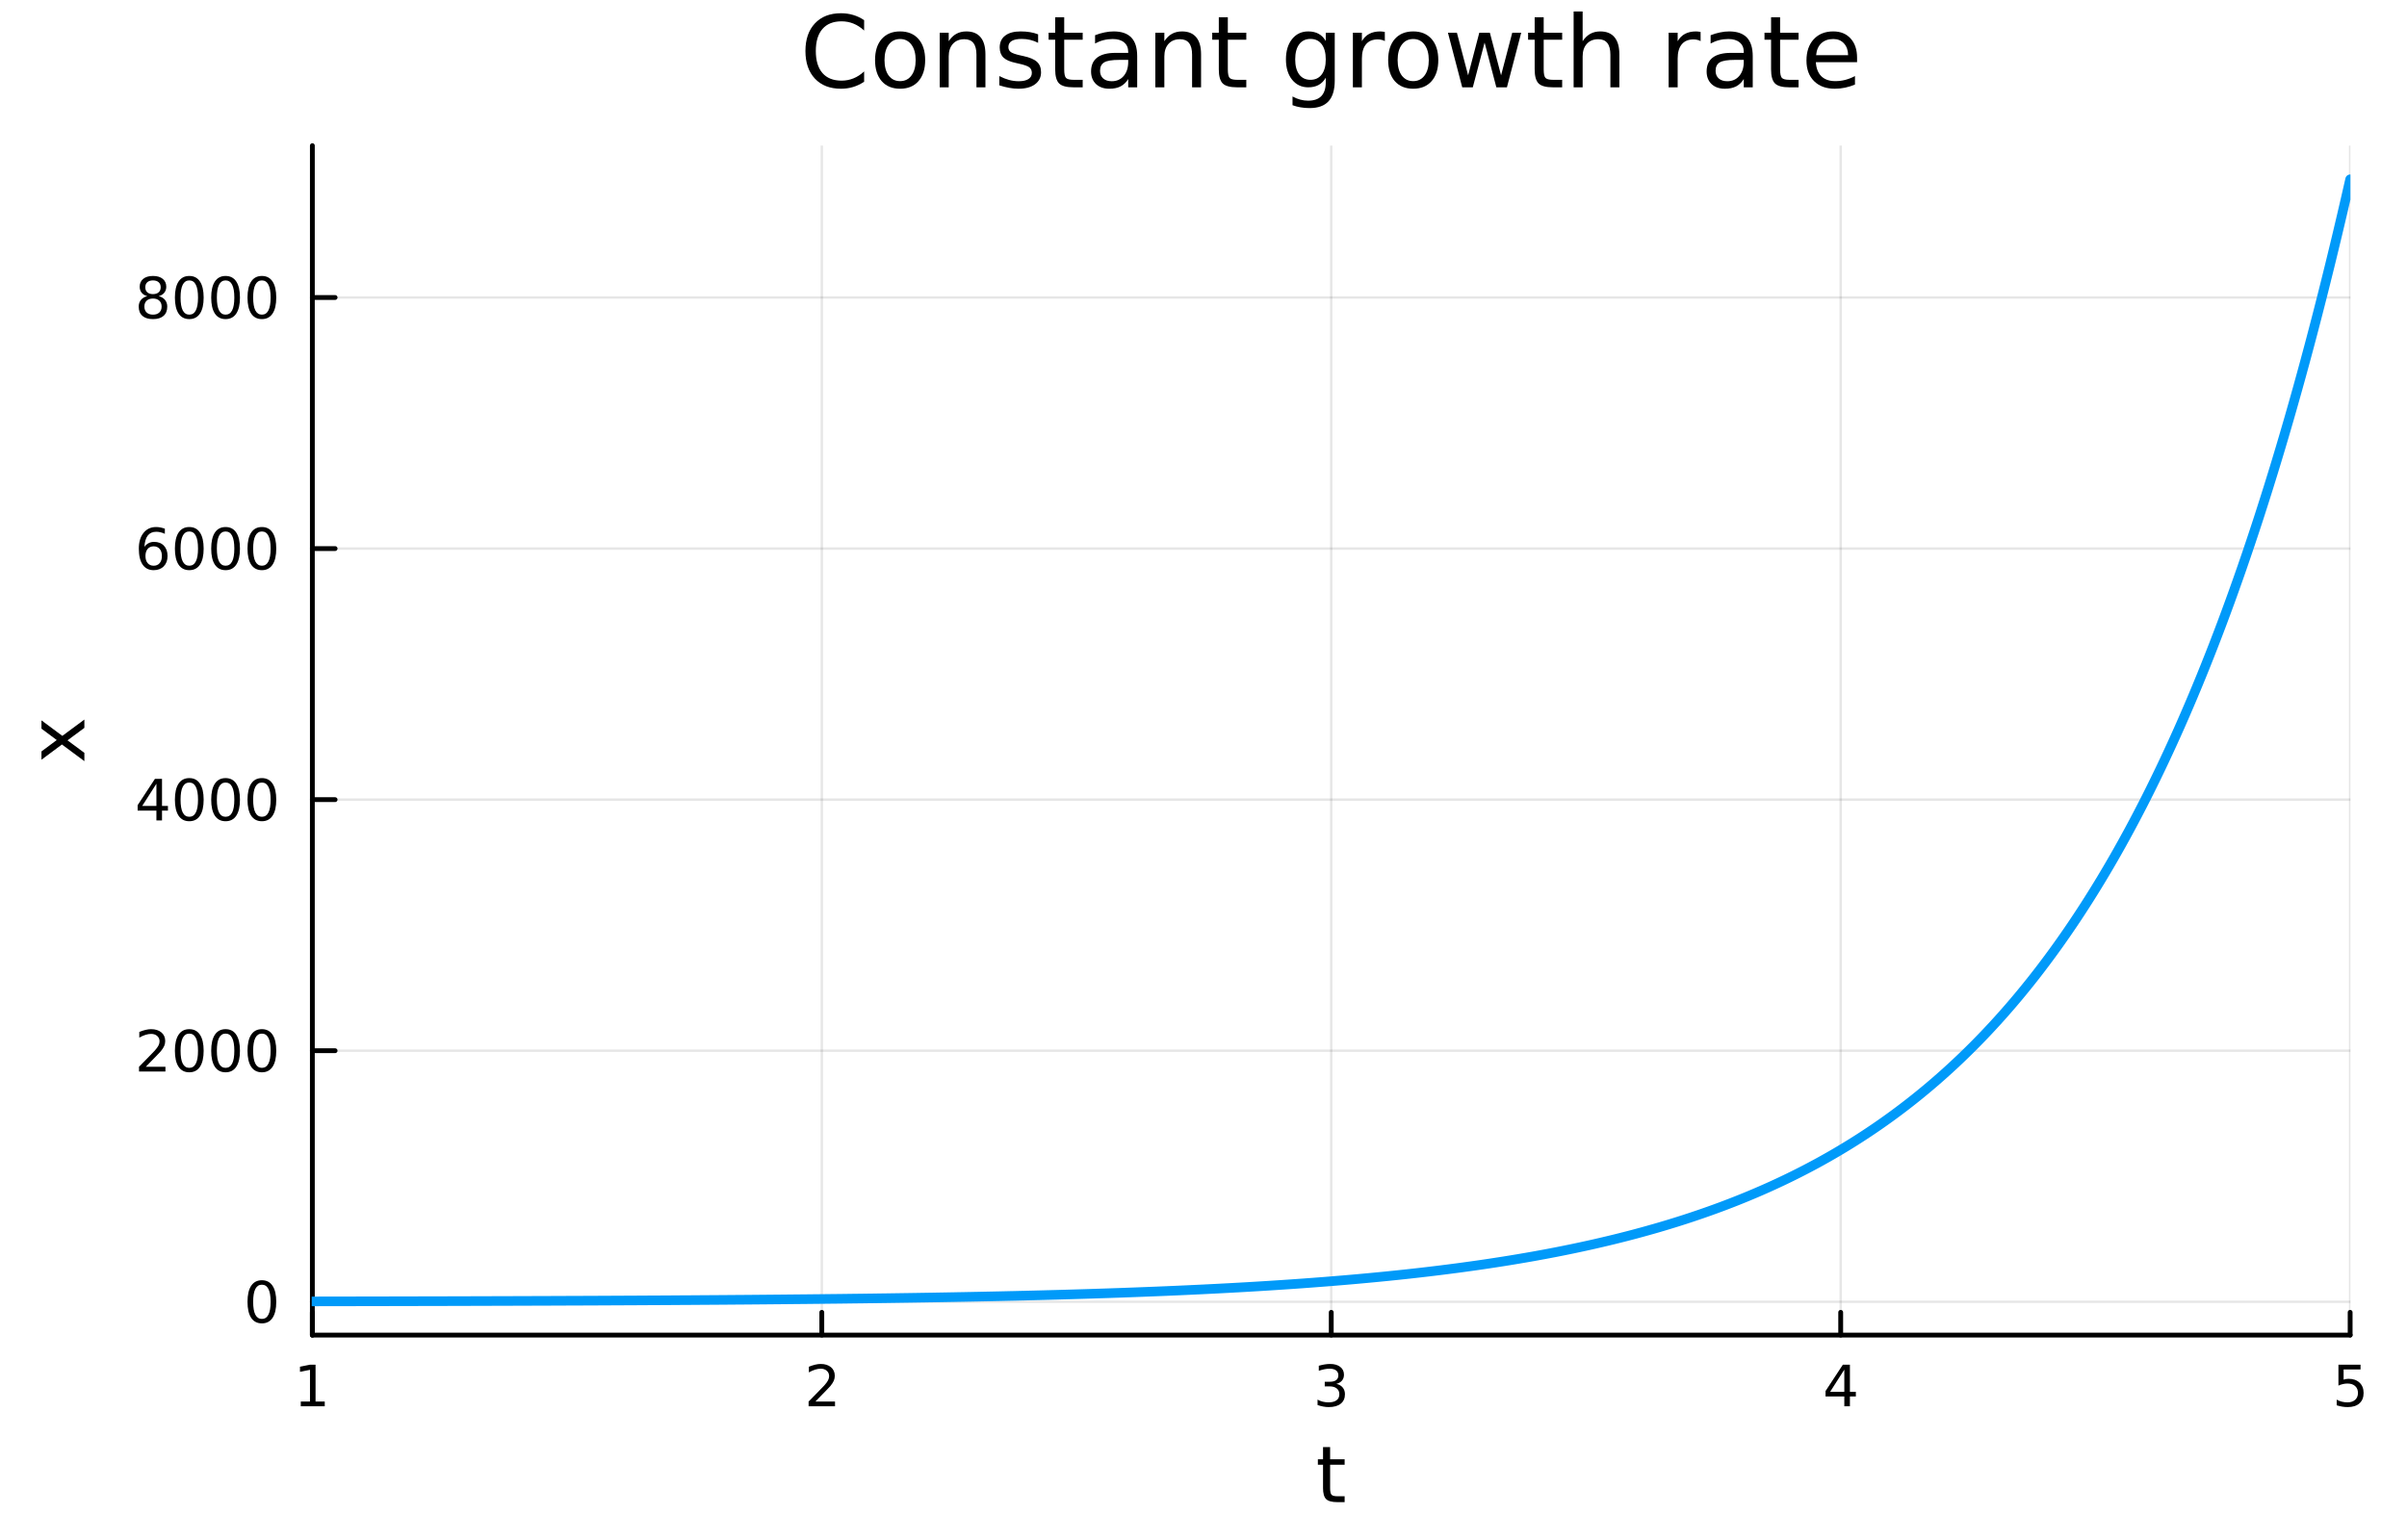 <?xml version="1.0" encoding="utf-8"?>
<svg xmlns="http://www.w3.org/2000/svg" xmlns:xlink="http://www.w3.org/1999/xlink" width="500" height="320" viewBox="0 0 2000 1280">
<rect x="0" y="0" width="2000" height="1280" fill="#333333" stroke="none"/>
<defs>
  <clipPath id="clip820">
    <rect x="0" y="0" width="2000" height="1280"/>
  </clipPath>
</defs>
<path clip-path="url(#clip820)" d="M0 1280 L2000 1280 L2000 0 L0 0  Z" fill="#ffffff" fill-rule="evenodd" fill-opacity="1"/>
<defs>
  <clipPath id="clip821">
    <rect x="400" y="0" width="1401" height="1280"/>
  </clipPath>
</defs>
<path clip-path="url(#clip820)" d="M259.544 1109.66 L1952.76 1109.66 L1952.76 121.053 L259.544 121.053  Z" fill="#ffffff" fill-rule="evenodd" fill-opacity="1"/>
<defs>
  <clipPath id="clip822">
    <rect x="259" y="121" width="1694" height="990"/>
  </clipPath>
</defs>
<polyline clip-path="url(#clip822)" style="stroke:#000000; stroke-linecap:round; stroke-linejoin:round; stroke-width:2; stroke-opacity:0.1; fill:none" points="259.544,1109.66 259.544,121.053 "/>
<polyline clip-path="url(#clip822)" style="stroke:#000000; stroke-linecap:round; stroke-linejoin:round; stroke-width:2; stroke-opacity:0.1; fill:none" points="682.847,1109.66 682.847,121.053 "/>
<polyline clip-path="url(#clip822)" style="stroke:#000000; stroke-linecap:round; stroke-linejoin:round; stroke-width:2; stroke-opacity:0.1; fill:none" points="1106.15,1109.66 1106.15,121.053 "/>
<polyline clip-path="url(#clip822)" style="stroke:#000000; stroke-linecap:round; stroke-linejoin:round; stroke-width:2; stroke-opacity:0.1; fill:none" points="1529.45,1109.66 1529.45,121.053 "/>
<polyline clip-path="url(#clip822)" style="stroke:#000000; stroke-linecap:round; stroke-linejoin:round; stroke-width:2; stroke-opacity:0.1; fill:none" points="1952.76,1109.66 1952.76,121.053 "/>
<polyline clip-path="url(#clip820)" style="stroke:#000000; stroke-linecap:round; stroke-linejoin:round; stroke-width:4; stroke-opacity:1; fill:none" points="259.544,1109.66 1952.76,1109.66 "/>
<polyline clip-path="url(#clip820)" style="stroke:#000000; stroke-linecap:round; stroke-linejoin:round; stroke-width:4; stroke-opacity:1; fill:none" points="259.544,1109.66 259.544,1090.77 "/>
<polyline clip-path="url(#clip820)" style="stroke:#000000; stroke-linecap:round; stroke-linejoin:round; stroke-width:4; stroke-opacity:1; fill:none" points="682.847,1109.66 682.847,1090.77 "/>
<polyline clip-path="url(#clip820)" style="stroke:#000000; stroke-linecap:round; stroke-linejoin:round; stroke-width:4; stroke-opacity:1; fill:none" points="1106.15,1109.66 1106.15,1090.77 "/>
<polyline clip-path="url(#clip820)" style="stroke:#000000; stroke-linecap:round; stroke-linejoin:round; stroke-width:4; stroke-opacity:1; fill:none" points="1529.45,1109.66 1529.45,1090.77 "/>
<polyline clip-path="url(#clip820)" style="stroke:#000000; stroke-linecap:round; stroke-linejoin:round; stroke-width:4; stroke-opacity:1; fill:none" points="1952.76,1109.66 1952.76,1090.77 "/>
<path clip-path="url(#clip820)" d="M249.926 1164.93 L257.565 1164.93 L257.565 1138.56 L249.255 1140.23 L249.255 1135.97 L257.518 1134.3 L262.194 1134.3 L262.194 1164.93 L269.833 1164.93 L269.833 1168.86 L249.926 1168.86 L249.926 1164.93 Z" fill="#000000" fill-rule="nonzero" fill-opacity="1" /><path clip-path="url(#clip820)" d="M677.5 1164.93 L693.819 1164.93 L693.819 1168.86 L671.875 1168.86 L671.875 1164.93 Q674.537 1162.17 679.12 1157.54 Q683.727 1152.89 684.907 1151.55 Q687.152 1149.03 688.032 1147.29 Q688.935 1145.53 688.935 1143.84 Q688.935 1141.09 686.99 1139.35 Q685.069 1137.61 681.967 1137.61 Q679.768 1137.61 677.315 1138.38 Q674.884 1139.14 672.106 1140.69 L672.106 1135.97 Q674.93 1134.84 677.384 1134.26 Q679.838 1133.68 681.875 1133.68 Q687.245 1133.68 690.439 1136.36 Q693.634 1139.05 693.634 1143.54 Q693.634 1145.67 692.824 1147.59 Q692.037 1149.49 689.93 1152.08 Q689.352 1152.75 686.25 1155.97 Q683.148 1159.16 677.5 1164.93 Z" fill="#000000" fill-rule="nonzero" fill-opacity="1" /><path clip-path="url(#clip820)" d="M1110.4 1150.23 Q1113.75 1150.95 1115.63 1153.21 Q1117.53 1155.48 1117.53 1158.82 Q1117.53 1163.93 1114.01 1166.73 Q1110.49 1169.53 1104.01 1169.53 Q1101.83 1169.53 1099.52 1169.09 Q1097.23 1168.68 1094.77 1167.82 L1094.77 1163.31 Q1096.72 1164.44 1099.03 1165.02 Q1101.35 1165.6 1103.87 1165.6 Q1108.27 1165.6 1110.56 1163.86 Q1112.87 1162.13 1112.87 1158.82 Q1112.87 1155.76 1110.72 1154.05 Q1108.59 1152.31 1104.77 1152.31 L1100.74 1152.31 L1100.74 1148.47 L1104.96 1148.47 Q1108.41 1148.47 1110.24 1147.1 Q1112.06 1145.72 1112.06 1143.12 Q1112.06 1140.46 1110.17 1139.05 Q1108.29 1137.61 1104.77 1137.61 Q1102.85 1137.61 1100.65 1138.03 Q1098.45 1138.45 1095.81 1139.33 L1095.81 1135.16 Q1098.48 1134.42 1100.79 1134.05 Q1103.13 1133.68 1105.19 1133.68 Q1110.51 1133.68 1113.62 1136.11 Q1116.72 1138.52 1116.72 1142.64 Q1116.72 1145.51 1115.07 1147.5 Q1113.43 1149.46 1110.4 1150.23 Z" fill="#000000" fill-rule="nonzero" fill-opacity="1" /><path clip-path="url(#clip820)" d="M1532.46 1138.38 L1520.66 1156.83 L1532.46 1156.83 L1532.46 1138.38 M1531.24 1134.3 L1537.11 1134.3 L1537.11 1156.83 L1542.05 1156.83 L1542.05 1160.71 L1537.11 1160.71 L1537.11 1168.86 L1532.46 1168.86 L1532.46 1160.71 L1516.86 1160.71 L1516.86 1156.2 L1531.24 1134.3 Z" fill="#000000" fill-rule="nonzero" fill-opacity="1" /><path clip-path="url(#clip820)" d="M1943.03 1134.3 L1961.39 1134.3 L1961.39 1138.24 L1947.32 1138.24 L1947.32 1146.71 Q1948.33 1146.36 1949.35 1146.2 Q1950.37 1146.02 1951.39 1146.02 Q1957.18 1146.02 1960.56 1149.19 Q1963.94 1152.36 1963.94 1157.78 Q1963.94 1163.35 1960.46 1166.46 Q1956.99 1169.53 1950.67 1169.53 Q1948.5 1169.53 1946.23 1169.16 Q1943.98 1168.79 1941.58 1168.05 L1941.58 1163.35 Q1943.66 1164.49 1945.88 1165.04 Q1948.1 1165.6 1950.58 1165.6 Q1954.58 1165.6 1956.92 1163.49 Q1959.26 1161.39 1959.26 1157.78 Q1959.26 1154.16 1956.92 1152.06 Q1954.58 1149.95 1950.58 1149.95 Q1948.71 1149.95 1946.83 1150.37 Q1944.98 1150.78 1943.03 1151.66 L1943.03 1134.3 Z" fill="#000000" fill-rule="nonzero" fill-opacity="1" /><path clip-path="url(#clip820)" d="M1105.21 1202.76 L1105.21 1212.88 L1117.27 1212.88 L1117.27 1217.43 L1105.21 1217.43 L1105.21 1236.78 Q1105.21 1241.14 1106.39 1242.38 Q1107.6 1243.63 1111.26 1243.63 L1117.27 1243.63 L1117.27 1248.53 L1111.26 1248.53 Q1104.48 1248.53 1101.9 1246.01 Q1099.32 1243.47 1099.32 1236.78 L1099.32 1217.43 L1095.03 1217.43 L1095.03 1212.88 L1099.32 1212.88 L1099.32 1202.76 L1105.21 1202.76 Z" fill="#000000" fill-rule="nonzero" fill-opacity="1" /><polyline clip-path="url(#clip822)" style="stroke:#000000; stroke-linecap:round; stroke-linejoin:round; stroke-width:2; stroke-opacity:0.1; fill:none" points="259.544,1082 1952.76,1082 "/>
<polyline clip-path="url(#clip822)" style="stroke:#000000; stroke-linecap:round; stroke-linejoin:round; stroke-width:2; stroke-opacity:0.1; fill:none" points="259.544,873.316 1952.76,873.316 "/>
<polyline clip-path="url(#clip822)" style="stroke:#000000; stroke-linecap:round; stroke-linejoin:round; stroke-width:2; stroke-opacity:0.1; fill:none" points="259.544,664.635 1952.76,664.635 "/>
<polyline clip-path="url(#clip822)" style="stroke:#000000; stroke-linecap:round; stroke-linejoin:round; stroke-width:2; stroke-opacity:0.1; fill:none" points="259.544,455.954 1952.76,455.954 "/>
<polyline clip-path="url(#clip822)" style="stroke:#000000; stroke-linecap:round; stroke-linejoin:round; stroke-width:2; stroke-opacity:0.1; fill:none" points="259.544,247.273 1952.76,247.273 "/>
<polyline clip-path="url(#clip820)" style="stroke:#000000; stroke-linecap:round; stroke-linejoin:round; stroke-width:4; stroke-opacity:1; fill:none" points="259.544,1109.66 259.544,121.053 "/>
<polyline clip-path="url(#clip820)" style="stroke:#000000; stroke-linecap:round; stroke-linejoin:round; stroke-width:4; stroke-opacity:1; fill:none" points="259.544,1082 278.442,1082 "/>
<polyline clip-path="url(#clip820)" style="stroke:#000000; stroke-linecap:round; stroke-linejoin:round; stroke-width:4; stroke-opacity:1; fill:none" points="259.544,873.316 278.442,873.316 "/>
<polyline clip-path="url(#clip820)" style="stroke:#000000; stroke-linecap:round; stroke-linejoin:round; stroke-width:4; stroke-opacity:1; fill:none" points="259.544,664.635 278.442,664.635 "/>
<polyline clip-path="url(#clip820)" style="stroke:#000000; stroke-linecap:round; stroke-linejoin:round; stroke-width:4; stroke-opacity:1; fill:none" points="259.544,455.954 278.442,455.954 "/>
<polyline clip-path="url(#clip820)" style="stroke:#000000; stroke-linecap:round; stroke-linejoin:round; stroke-width:4; stroke-opacity:1; fill:none" points="259.544,247.273 278.442,247.273 "/>
<path clip-path="url(#clip820)" d="M217.6 1067.8 Q213.988 1067.8 212.16 1071.36 Q210.354 1074.9 210.354 1082.03 Q210.354 1089.14 212.16 1092.7 Q213.988 1096.24 217.6 1096.24 Q221.234 1096.24 223.039 1092.7 Q224.868 1089.14 224.868 1082.03 Q224.868 1074.9 223.039 1071.36 Q221.234 1067.8 217.6 1067.8 M217.6 1064.09 Q223.41 1064.09 226.465 1068.7 Q229.544 1073.28 229.544 1082.03 Q229.544 1090.76 226.465 1095.36 Q223.41 1099.95 217.6 1099.95 Q211.789 1099.95 208.711 1095.36 Q205.655 1090.76 205.655 1082.03 Q205.655 1073.28 208.711 1068.7 Q211.789 1064.09 217.6 1064.09 Z" fill="#000000" fill-rule="nonzero" fill-opacity="1" /><path clip-path="url(#clip820)" d="M121.142 886.66 L137.461 886.66 L137.461 890.596 L115.517 890.596 L115.517 886.66 Q118.179 883.906 122.762 879.276 Q127.369 874.624 128.549 873.281 Q130.794 870.758 131.674 869.022 Q132.577 867.262 132.577 865.573 Q132.577 862.818 130.632 861.082 Q128.711 859.346 125.609 859.346 Q123.41 859.346 120.957 860.11 Q118.526 860.874 115.748 862.425 L115.748 857.702 Q118.572 856.568 121.026 855.989 Q123.48 855.411 125.517 855.411 Q130.887 855.411 134.081 858.096 Q137.276 860.781 137.276 865.272 Q137.276 867.401 136.466 869.323 Q135.679 871.221 133.572 873.813 Q132.994 874.485 129.892 877.702 Q126.79 880.897 121.142 886.66 Z" fill="#000000" fill-rule="nonzero" fill-opacity="1" /><path clip-path="url(#clip820)" d="M157.276 859.114 Q153.665 859.114 151.836 862.679 Q150.03 866.221 150.03 873.35 Q150.03 880.457 151.836 884.022 Q153.665 887.563 157.276 887.563 Q160.91 887.563 162.716 884.022 Q164.544 880.457 164.544 873.35 Q164.544 866.221 162.716 862.679 Q160.91 859.114 157.276 859.114 M157.276 855.411 Q163.086 855.411 166.141 860.017 Q169.22 864.6 169.22 873.35 Q169.22 882.077 166.141 886.684 Q163.086 891.267 157.276 891.267 Q151.466 891.267 148.387 886.684 Q145.331 882.077 145.331 873.35 Q145.331 864.6 148.387 860.017 Q151.466 855.411 157.276 855.411 Z" fill="#000000" fill-rule="nonzero" fill-opacity="1" /><path clip-path="url(#clip820)" d="M187.438 859.114 Q183.827 859.114 181.998 862.679 Q180.192 866.221 180.192 873.35 Q180.192 880.457 181.998 884.022 Q183.827 887.563 187.438 887.563 Q191.072 887.563 192.877 884.022 Q194.706 880.457 194.706 873.35 Q194.706 866.221 192.877 862.679 Q191.072 859.114 187.438 859.114 M187.438 855.411 Q193.248 855.411 196.303 860.017 Q199.382 864.6 199.382 873.35 Q199.382 882.077 196.303 886.684 Q193.248 891.267 187.438 891.267 Q181.628 891.267 178.549 886.684 Q175.493 882.077 175.493 873.35 Q175.493 864.6 178.549 860.017 Q181.628 855.411 187.438 855.411 Z" fill="#000000" fill-rule="nonzero" fill-opacity="1" /><path clip-path="url(#clip820)" d="M217.6 859.114 Q213.988 859.114 212.16 862.679 Q210.354 866.221 210.354 873.35 Q210.354 880.457 212.16 884.022 Q213.988 887.563 217.6 887.563 Q221.234 887.563 223.039 884.022 Q224.868 880.457 224.868 873.35 Q224.868 866.221 223.039 862.679 Q221.234 859.114 217.6 859.114 M217.6 855.411 Q223.41 855.411 226.465 860.017 Q229.544 864.6 229.544 873.35 Q229.544 882.077 226.465 886.684 Q223.41 891.267 217.6 891.267 Q211.789 891.267 208.711 886.684 Q205.655 882.077 205.655 873.35 Q205.655 864.6 208.711 860.017 Q211.789 855.411 217.6 855.411 Z" fill="#000000" fill-rule="nonzero" fill-opacity="1" /><path clip-path="url(#clip820)" d="M129.961 651.429 L118.156 669.878 L129.961 669.878 L129.961 651.429 M128.734 647.355 L134.614 647.355 L134.614 669.878 L139.544 669.878 L139.544 673.767 L134.614 673.767 L134.614 681.915 L129.961 681.915 L129.961 673.767 L114.359 673.767 L114.359 669.253 L128.734 647.355 Z" fill="#000000" fill-rule="nonzero" fill-opacity="1" /><path clip-path="url(#clip820)" d="M157.276 650.433 Q153.665 650.433 151.836 653.998 Q150.03 657.54 150.03 664.669 Q150.03 671.776 151.836 675.341 Q153.665 678.882 157.276 678.882 Q160.91 678.882 162.716 675.341 Q164.544 671.776 164.544 664.669 Q164.544 657.54 162.716 653.998 Q160.91 650.433 157.276 650.433 M157.276 646.73 Q163.086 646.73 166.141 651.336 Q169.22 655.92 169.22 664.669 Q169.22 673.396 166.141 678.003 Q163.086 682.586 157.276 682.586 Q151.466 682.586 148.387 678.003 Q145.331 673.396 145.331 664.669 Q145.331 655.92 148.387 651.336 Q151.466 646.73 157.276 646.73 Z" fill="#000000" fill-rule="nonzero" fill-opacity="1" /><path clip-path="url(#clip820)" d="M187.438 650.433 Q183.827 650.433 181.998 653.998 Q180.192 657.54 180.192 664.669 Q180.192 671.776 181.998 675.341 Q183.827 678.882 187.438 678.882 Q191.072 678.882 192.877 675.341 Q194.706 671.776 194.706 664.669 Q194.706 657.54 192.877 653.998 Q191.072 650.433 187.438 650.433 M187.438 646.73 Q193.248 646.73 196.303 651.336 Q199.382 655.92 199.382 664.669 Q199.382 673.396 196.303 678.003 Q193.248 682.586 187.438 682.586 Q181.628 682.586 178.549 678.003 Q175.493 673.396 175.493 664.669 Q175.493 655.92 178.549 651.336 Q181.628 646.73 187.438 646.73 Z" fill="#000000" fill-rule="nonzero" fill-opacity="1" /><path clip-path="url(#clip820)" d="M217.6 650.433 Q213.988 650.433 212.16 653.998 Q210.354 657.54 210.354 664.669 Q210.354 671.776 212.16 675.341 Q213.988 678.882 217.6 678.882 Q221.234 678.882 223.039 675.341 Q224.868 671.776 224.868 664.669 Q224.868 657.54 223.039 653.998 Q221.234 650.433 217.6 650.433 M217.6 646.73 Q223.41 646.73 226.465 651.336 Q229.544 655.92 229.544 664.669 Q229.544 673.396 226.465 678.003 Q223.41 682.586 217.6 682.586 Q211.789 682.586 208.711 678.003 Q205.655 673.396 205.655 664.669 Q205.655 655.92 208.711 651.336 Q211.789 646.73 217.6 646.73 Z" fill="#000000" fill-rule="nonzero" fill-opacity="1" /><path clip-path="url(#clip820)" d="M127.693 454.09 Q124.544 454.09 122.693 456.243 Q120.864 458.396 120.864 462.146 Q120.864 465.873 122.693 468.049 Q124.544 470.202 127.693 470.202 Q130.841 470.202 132.669 468.049 Q134.521 465.873 134.521 462.146 Q134.521 458.396 132.669 456.243 Q130.841 454.09 127.693 454.09 M136.975 439.438 L136.975 443.697 Q135.216 442.864 133.41 442.424 Q131.628 441.984 129.869 441.984 Q125.239 441.984 122.785 445.109 Q120.355 448.234 120.007 454.553 Q121.373 452.54 123.433 451.475 Q125.494 450.387 127.97 450.387 Q133.179 450.387 136.188 453.558 Q139.22 456.706 139.22 462.146 Q139.22 467.47 136.072 470.688 Q132.924 473.905 127.693 473.905 Q121.697 473.905 118.526 469.322 Q115.355 464.715 115.355 455.989 Q115.355 447.794 119.244 442.933 Q123.132 438.049 129.683 438.049 Q131.443 438.049 133.225 438.396 Q135.031 438.743 136.975 439.438 Z" fill="#000000" fill-rule="nonzero" fill-opacity="1" /><path clip-path="url(#clip820)" d="M157.276 441.753 Q153.665 441.753 151.836 445.317 Q150.03 448.859 150.03 455.989 Q150.03 463.095 151.836 466.66 Q153.665 470.202 157.276 470.202 Q160.91 470.202 162.716 466.66 Q164.544 463.095 164.544 455.989 Q164.544 448.859 162.716 445.317 Q160.91 441.753 157.276 441.753 M157.276 438.049 Q163.086 438.049 166.141 442.655 Q169.22 447.239 169.22 455.989 Q169.22 464.715 166.141 469.322 Q163.086 473.905 157.276 473.905 Q151.466 473.905 148.387 469.322 Q145.331 464.715 145.331 455.989 Q145.331 447.239 148.387 442.655 Q151.466 438.049 157.276 438.049 Z" fill="#000000" fill-rule="nonzero" fill-opacity="1" /><path clip-path="url(#clip820)" d="M187.438 441.753 Q183.827 441.753 181.998 445.317 Q180.192 448.859 180.192 455.989 Q180.192 463.095 181.998 466.66 Q183.827 470.202 187.438 470.202 Q191.072 470.202 192.877 466.66 Q194.706 463.095 194.706 455.989 Q194.706 448.859 192.877 445.317 Q191.072 441.753 187.438 441.753 M187.438 438.049 Q193.248 438.049 196.303 442.655 Q199.382 447.239 199.382 455.989 Q199.382 464.715 196.303 469.322 Q193.248 473.905 187.438 473.905 Q181.628 473.905 178.549 469.322 Q175.493 464.715 175.493 455.989 Q175.493 447.239 178.549 442.655 Q181.628 438.049 187.438 438.049 Z" fill="#000000" fill-rule="nonzero" fill-opacity="1" /><path clip-path="url(#clip820)" d="M217.6 441.753 Q213.988 441.753 212.16 445.317 Q210.354 448.859 210.354 455.989 Q210.354 463.095 212.16 466.66 Q213.988 470.202 217.6 470.202 Q221.234 470.202 223.039 466.66 Q224.868 463.095 224.868 455.989 Q224.868 448.859 223.039 445.317 Q221.234 441.753 217.6 441.753 M217.6 438.049 Q223.41 438.049 226.465 442.655 Q229.544 447.239 229.544 455.989 Q229.544 464.715 226.465 469.322 Q223.41 473.905 217.6 473.905 Q211.789 473.905 208.711 469.322 Q205.655 464.715 205.655 455.989 Q205.655 447.239 208.711 442.655 Q211.789 438.049 217.6 438.049 Z" fill="#000000" fill-rule="nonzero" fill-opacity="1" /><path clip-path="url(#clip820)" d="M127.114 248.141 Q123.781 248.141 121.859 249.923 Q119.961 251.706 119.961 254.831 Q119.961 257.956 121.859 259.738 Q123.781 261.521 127.114 261.521 Q130.447 261.521 132.369 259.738 Q134.29 257.933 134.29 254.831 Q134.29 251.706 132.369 249.923 Q130.47 248.141 127.114 248.141 M122.438 246.15 Q119.429 245.41 117.739 243.349 Q116.072 241.289 116.072 238.326 Q116.072 234.183 119.012 231.775 Q121.975 229.368 127.114 229.368 Q132.276 229.368 135.216 231.775 Q138.156 234.183 138.156 238.326 Q138.156 241.289 136.466 243.349 Q134.799 245.41 131.813 246.15 Q135.193 246.937 137.068 249.229 Q138.966 251.521 138.966 254.831 Q138.966 259.854 135.887 262.539 Q132.831 265.224 127.114 265.224 Q121.396 265.224 118.318 262.539 Q115.262 259.854 115.262 254.831 Q115.262 251.521 117.16 249.229 Q119.058 246.937 122.438 246.15 M120.725 238.766 Q120.725 241.451 122.392 242.956 Q124.082 244.461 127.114 244.461 Q130.123 244.461 131.813 242.956 Q133.526 241.451 133.526 238.766 Q133.526 236.081 131.813 234.576 Q130.123 233.072 127.114 233.072 Q124.082 233.072 122.392 234.576 Q120.725 236.081 120.725 238.766 Z" fill="#000000" fill-rule="nonzero" fill-opacity="1" /><path clip-path="url(#clip820)" d="M157.276 233.072 Q153.665 233.072 151.836 236.636 Q150.03 240.178 150.03 247.308 Q150.03 254.414 151.836 257.979 Q153.665 261.521 157.276 261.521 Q160.91 261.521 162.716 257.979 Q164.544 254.414 164.544 247.308 Q164.544 240.178 162.716 236.636 Q160.91 233.072 157.276 233.072 M157.276 229.368 Q163.086 229.368 166.141 233.974 Q169.22 238.558 169.22 247.308 Q169.22 256.035 166.141 260.641 Q163.086 265.224 157.276 265.224 Q151.466 265.224 148.387 260.641 Q145.331 256.035 145.331 247.308 Q145.331 238.558 148.387 233.974 Q151.466 229.368 157.276 229.368 Z" fill="#000000" fill-rule="nonzero" fill-opacity="1" /><path clip-path="url(#clip820)" d="M187.438 233.072 Q183.827 233.072 181.998 236.636 Q180.192 240.178 180.192 247.308 Q180.192 254.414 181.998 257.979 Q183.827 261.521 187.438 261.521 Q191.072 261.521 192.877 257.979 Q194.706 254.414 194.706 247.308 Q194.706 240.178 192.877 236.636 Q191.072 233.072 187.438 233.072 M187.438 229.368 Q193.248 229.368 196.303 233.974 Q199.382 238.558 199.382 247.308 Q199.382 256.035 196.303 260.641 Q193.248 265.224 187.438 265.224 Q181.628 265.224 178.549 260.641 Q175.493 256.035 175.493 247.308 Q175.493 238.558 178.549 233.974 Q181.628 229.368 187.438 229.368 Z" fill="#000000" fill-rule="nonzero" fill-opacity="1" /><path clip-path="url(#clip820)" d="M217.6 233.072 Q213.988 233.072 212.16 236.636 Q210.354 240.178 210.354 247.308 Q210.354 254.414 212.16 257.979 Q213.988 261.521 217.6 261.521 Q221.234 261.521 223.039 257.979 Q224.868 254.414 224.868 247.308 Q224.868 240.178 223.039 236.636 Q221.234 233.072 217.6 233.072 M217.6 229.368 Q223.41 229.368 226.465 233.974 Q229.544 238.558 229.544 247.308 Q229.544 256.035 226.465 260.641 Q223.41 265.224 217.6 265.224 Q211.789 265.224 208.711 260.641 Q205.655 256.035 205.655 247.308 Q205.655 238.558 208.711 233.974 Q211.789 229.368 217.6 229.368 Z" fill="#000000" fill-rule="nonzero" fill-opacity="1" /><path clip-path="url(#clip820)" d="M34.455 598.743 L51.802 611.634 L70.103 598.075 L70.103 604.982 L56.099 615.358 L70.103 625.734 L70.103 632.641 L51.452 618.795 L34.455 631.463 L34.455 624.556 L47.155 615.103 L34.455 605.65 L34.455 598.743 Z" fill="#000000" fill-rule="nonzero" fill-opacity="1" /><path clip-path="url(#clip820)" d="M718.013 16.755 L718.013 25.383 Q713.881 21.535 709.182 19.631 Q704.523 17.727 699.257 17.727 Q688.887 17.727 683.377 24.087 Q677.868 30.406 677.868 42.397 Q677.868 54.347 683.377 60.707 Q688.887 67.026 699.257 67.026 Q704.523 67.026 709.182 65.122 Q713.881 63.218 718.013 59.37 L718.013 67.918 Q713.719 70.834 708.898 72.292 Q704.118 73.751 698.771 73.751 Q685.038 73.751 677.139 65.365 Q669.24 56.94 669.24 42.397 Q669.24 27.814 677.139 19.428 Q685.038 11.002 698.771 11.002 Q704.199 11.002 708.979 12.461 Q713.8 13.878 718.013 16.755 Z" fill="#000000" fill-rule="nonzero" fill-opacity="1" /><path clip-path="url(#clip820)" d="M747.908 32.431 Q741.913 32.431 738.429 37.131 Q734.945 41.789 734.945 49.931 Q734.945 58.074 738.389 62.773 Q741.872 67.431 747.908 67.431 Q753.863 67.431 757.347 62.732 Q760.831 58.033 760.831 49.931 Q760.831 41.87 757.347 37.171 Q753.863 32.431 747.908 32.431 M747.908 26.112 Q757.63 26.112 763.18 32.431 Q768.73 38.751 768.73 49.931 Q768.73 61.071 763.18 67.431 Q757.63 73.751 747.908 73.751 Q738.146 73.751 732.596 67.431 Q727.087 61.071 727.087 49.931 Q727.087 38.751 732.596 32.431 Q738.146 26.112 747.908 26.112 Z" fill="#000000" fill-rule="nonzero" fill-opacity="1" /><path clip-path="url(#clip820)" d="M818.799 45.192 L818.799 72.576 L811.345 72.576 L811.345 45.435 Q811.345 38.994 808.834 35.794 Q806.322 32.594 801.299 32.594 Q795.263 32.594 791.779 36.442 Q788.296 40.29 788.296 46.934 L788.296 72.576 L780.802 72.576 L780.802 27.206 L788.296 27.206 L788.296 34.254 Q790.969 30.163 794.575 28.138 Q798.22 26.112 802.96 26.112 Q810.778 26.112 814.789 30.973 Q818.799 35.794 818.799 45.192 Z" fill="#000000" fill-rule="nonzero" fill-opacity="1" /><path clip-path="url(#clip820)" d="M862.589 28.543 L862.589 35.591 Q859.43 33.971 856.027 33.161 Q852.624 32.35 848.978 32.35 Q843.429 32.35 840.633 34.052 Q837.879 35.753 837.879 39.156 Q837.879 41.749 839.864 43.248 Q841.849 44.706 847.844 46.043 L850.396 46.61 Q858.336 48.311 861.658 51.43 Q865.02 54.509 865.02 60.059 Q865.02 66.378 859.997 70.064 Q855.014 73.751 846.264 73.751 Q842.618 73.751 838.648 73.022 Q834.719 72.333 830.344 70.915 L830.344 63.218 Q834.476 65.365 838.486 66.459 Q842.497 67.512 846.426 67.512 Q851.692 67.512 854.528 65.73 Q857.364 63.907 857.364 60.626 Q857.364 57.588 855.298 55.967 Q853.272 54.347 846.345 52.848 L843.753 52.24 Q836.826 50.782 833.747 47.785 Q830.668 44.746 830.668 39.48 Q830.668 33.08 835.205 29.596 Q839.742 26.112 848.087 26.112 Q852.219 26.112 855.865 26.72 Q859.511 27.327 862.589 28.543 Z" fill="#000000" fill-rule="nonzero" fill-opacity="1" /><path clip-path="url(#clip820)" d="M884.262 14.324 L884.262 27.206 L899.615 27.206 L899.615 32.999 L884.262 32.999 L884.262 57.628 Q884.262 63.178 885.76 64.758 Q887.3 66.338 891.958 66.338 L899.615 66.338 L899.615 72.576 L891.958 72.576 Q883.33 72.576 880.049 69.376 Q876.767 66.135 876.767 57.628 L876.767 32.999 L871.299 32.999 L871.299 27.206 L876.767 27.206 L876.767 14.324 L884.262 14.324 Z" fill="#000000" fill-rule="nonzero" fill-opacity="1" /><path clip-path="url(#clip820)" d="M930.037 49.769 Q921.003 49.769 917.52 51.835 Q914.036 53.901 914.036 58.884 Q914.036 62.854 916.628 65.203 Q919.261 67.512 923.758 67.512 Q929.956 67.512 933.683 63.137 Q937.45 58.722 937.45 51.43 L937.45 49.769 L930.037 49.769 M944.904 46.691 L944.904 72.576 L937.45 72.576 L937.45 65.689 Q934.898 69.821 931.09 71.806 Q927.282 73.751 921.773 73.751 Q914.805 73.751 910.674 69.862 Q906.582 65.933 906.582 59.37 Q906.582 51.714 911.686 47.825 Q916.831 43.936 926.999 43.936 L937.45 43.936 L937.45 43.207 Q937.45 38.062 934.047 35.267 Q930.685 32.431 924.568 32.431 Q920.679 32.431 916.993 33.363 Q913.307 34.295 909.904 36.158 L909.904 29.272 Q913.995 27.692 917.844 26.922 Q921.692 26.112 925.338 26.112 Q935.182 26.112 940.043 31.216 Q944.904 36.32 944.904 46.691 Z" fill="#000000" fill-rule="nonzero" fill-opacity="1" /><path clip-path="url(#clip820)" d="M997.971 45.192 L997.971 72.576 L990.517 72.576 L990.517 45.435 Q990.517 38.994 988.005 35.794 Q985.494 32.594 980.471 32.594 Q974.435 32.594 970.951 36.442 Q967.467 40.29 967.467 46.934 L967.467 72.576 L959.973 72.576 L959.973 27.206 L967.467 27.206 L967.467 34.254 Q970.141 30.163 973.746 28.138 Q977.392 26.112 982.131 26.112 Q989.95 26.112 993.96 30.973 Q997.971 35.794 997.971 45.192 Z" fill="#000000" fill-rule="nonzero" fill-opacity="1" /><path clip-path="url(#clip820)" d="M1020.21 14.324 L1020.21 27.206 L1035.56 27.206 L1035.56 32.999 L1020.21 32.999 L1020.21 57.628 Q1020.21 63.178 1021.71 64.758 Q1023.25 66.338 1027.91 66.338 L1035.56 66.338 L1035.56 72.576 L1027.91 72.576 Q1019.28 72.576 1016 69.376 Q1012.72 66.135 1012.72 57.628 L1012.72 32.999 L1007.25 32.999 L1007.25 27.206 L1012.72 27.206 L1012.72 14.324 L1020.21 14.324 Z" fill="#000000" fill-rule="nonzero" fill-opacity="1" /><path clip-path="url(#clip820)" d="M1101.59 49.364 Q1101.59 41.263 1098.23 36.806 Q1094.91 32.35 1088.87 32.35 Q1082.88 32.35 1079.52 36.806 Q1076.19 41.263 1076.19 49.364 Q1076.19 57.426 1079.52 61.882 Q1082.88 66.338 1088.87 66.338 Q1094.91 66.338 1098.23 61.882 Q1101.59 57.426 1101.59 49.364 M1109.05 66.945 Q1109.05 78.531 1103.9 84.162 Q1098.76 89.833 1088.14 89.833 Q1084.21 89.833 1080.73 89.225 Q1077.25 88.658 1073.97 87.443 L1073.97 80.192 Q1077.25 81.974 1080.45 82.825 Q1083.65 83.675 1086.97 83.675 Q1094.3 83.675 1097.95 79.827 Q1101.59 76.019 1101.59 68.282 L1101.59 64.596 Q1099.28 68.606 1095.68 70.591 Q1092.07 72.576 1087.05 72.576 Q1078.71 72.576 1073.6 66.216 Q1068.5 59.856 1068.5 49.364 Q1068.5 38.832 1073.6 32.472 Q1078.71 26.112 1087.05 26.112 Q1092.07 26.112 1095.68 28.097 Q1099.28 30.082 1101.59 34.092 L1101.59 27.206 L1109.05 27.206 L1109.05 66.945 Z" fill="#000000" fill-rule="nonzero" fill-opacity="1" /><path clip-path="url(#clip820)" d="M1150.69 34.173 Q1149.43 33.444 1147.93 33.12 Q1146.48 32.756 1144.69 32.756 Q1138.37 32.756 1134.97 36.888 Q1131.61 40.979 1131.61 48.676 L1131.61 72.576 L1124.12 72.576 L1124.12 27.206 L1131.61 27.206 L1131.61 34.254 Q1133.96 30.122 1137.73 28.138 Q1141.49 26.112 1146.88 26.112 Q1147.65 26.112 1148.58 26.234 Q1149.51 26.315 1150.65 26.517 L1150.69 34.173 Z" fill="#000000" fill-rule="nonzero" fill-opacity="1" /><path clip-path="url(#clip820)" d="M1174.27 32.431 Q1168.27 32.431 1164.79 37.131 Q1161.3 41.789 1161.3 49.931 Q1161.3 58.074 1164.75 62.773 Q1168.23 67.431 1174.27 67.431 Q1180.22 67.431 1183.7 62.732 Q1187.19 58.033 1187.19 49.931 Q1187.19 41.87 1183.7 37.171 Q1180.22 32.431 1174.27 32.431 M1174.27 26.112 Q1183.99 26.112 1189.54 32.431 Q1195.09 38.751 1195.09 49.931 Q1195.09 61.071 1189.54 67.431 Q1183.99 73.751 1174.27 73.751 Q1164.5 73.751 1158.95 67.431 Q1153.44 61.071 1153.44 49.931 Q1153.44 38.751 1158.95 32.431 Q1164.5 26.112 1174.27 26.112 Z" fill="#000000" fill-rule="nonzero" fill-opacity="1" /><path clip-path="url(#clip820)" d="M1203.11 27.206 L1210.56 27.206 L1219.88 62.611 L1229.16 27.206 L1237.95 27.206 L1247.26 62.611 L1256.54 27.206 L1263.99 27.206 L1252.12 72.576 L1243.33 72.576 L1233.57 35.389 L1223.77 72.576 L1214.98 72.576 L1203.11 27.206 Z" fill="#000000" fill-rule="nonzero" fill-opacity="1" /><path clip-path="url(#clip820)" d="M1282.67 14.324 L1282.67 27.206 L1298.02 27.206 L1298.02 32.999 L1282.67 32.999 L1282.67 57.628 Q1282.67 63.178 1284.17 64.758 Q1285.71 66.338 1290.36 66.338 L1298.02 66.338 L1298.02 72.576 L1290.36 72.576 Q1281.74 72.576 1278.46 69.376 Q1275.17 66.135 1275.17 57.628 L1275.17 32.999 L1269.71 32.999 L1269.71 27.206 L1275.17 27.206 L1275.17 14.324 L1282.67 14.324 Z" fill="#000000" fill-rule="nonzero" fill-opacity="1" /><path clip-path="url(#clip820)" d="M1345.54 45.192 L1345.54 72.576 L1338.08 72.576 L1338.08 45.435 Q1338.08 38.994 1335.57 35.794 Q1333.06 32.594 1328.04 32.594 Q1322 32.594 1318.52 36.442 Q1315.03 40.29 1315.03 46.934 L1315.03 72.576 L1307.54 72.576 L1307.54 9.544 L1315.03 9.544 L1315.03 34.254 Q1317.71 30.163 1321.31 28.138 Q1324.96 26.112 1329.7 26.112 Q1337.52 26.112 1341.53 30.973 Q1345.54 35.794 1345.54 45.192 Z" fill="#000000" fill-rule="nonzero" fill-opacity="1" /><path clip-path="url(#clip820)" d="M1413.07 34.173 Q1411.81 33.444 1410.31 33.12 Q1408.85 32.756 1407.07 32.756 Q1400.75 32.756 1397.35 36.888 Q1393.99 40.979 1393.99 48.676 L1393.99 72.576 L1386.49 72.576 L1386.49 27.206 L1393.99 27.206 L1393.99 34.254 Q1396.34 30.122 1400.1 28.138 Q1403.87 26.112 1409.26 26.112 Q1410.03 26.112 1410.96 26.234 Q1411.89 26.315 1413.03 26.517 L1413.07 34.173 Z" fill="#000000" fill-rule="nonzero" fill-opacity="1" /><path clip-path="url(#clip820)" d="M1441.5 49.769 Q1432.47 49.769 1428.99 51.835 Q1425.5 53.901 1425.5 58.884 Q1425.5 62.854 1428.1 65.203 Q1430.73 67.512 1435.23 67.512 Q1441.42 67.512 1445.15 63.137 Q1448.92 58.722 1448.92 51.43 L1448.92 49.769 L1441.5 49.769 M1456.37 46.691 L1456.37 72.576 L1448.92 72.576 L1448.92 65.689 Q1446.37 69.821 1442.56 71.806 Q1438.75 73.751 1433.24 73.751 Q1426.27 73.751 1422.14 69.862 Q1418.05 65.933 1418.05 59.37 Q1418.05 51.714 1423.15 47.825 Q1428.3 43.936 1438.47 43.936 L1448.92 43.936 L1448.92 43.207 Q1448.92 38.062 1445.51 35.267 Q1442.15 32.431 1436.04 32.431 Q1432.15 32.431 1428.46 33.363 Q1424.77 34.295 1421.37 36.158 L1421.37 29.272 Q1425.46 27.692 1429.31 26.922 Q1433.16 26.112 1436.8 26.112 Q1446.65 26.112 1451.51 31.216 Q1456.37 36.32 1456.37 46.691 Z" fill="#000000" fill-rule="nonzero" fill-opacity="1" /><path clip-path="url(#clip820)" d="M1479.1 14.324 L1479.1 27.206 L1494.45 27.206 L1494.45 32.999 L1479.1 32.999 L1479.1 57.628 Q1479.1 63.178 1480.6 64.758 Q1482.13 66.338 1486.79 66.338 L1494.45 66.338 L1494.45 72.576 L1486.79 72.576 Q1478.16 72.576 1474.88 69.376 Q1471.6 66.135 1471.6 57.628 L1471.6 32.999 L1466.13 32.999 L1466.13 27.206 L1471.6 27.206 L1471.6 14.324 L1479.1 14.324 Z" fill="#000000" fill-rule="nonzero" fill-opacity="1" /><path clip-path="url(#clip820)" d="M1543.06 48.028 L1543.06 51.673 L1508.79 51.673 Q1509.28 59.37 1513.41 63.421 Q1517.58 67.431 1524.99 67.431 Q1529.29 67.431 1533.3 66.378 Q1537.35 65.325 1541.32 63.218 L1541.32 70.267 Q1537.31 71.968 1533.09 72.86 Q1528.88 73.751 1524.55 73.751 Q1513.69 73.751 1507.33 67.431 Q1501.01 61.112 1501.01 50.337 Q1501.01 39.197 1507.01 32.675 Q1513.04 26.112 1523.25 26.112 Q1532.41 26.112 1537.71 32.026 Q1543.06 37.9 1543.06 48.028 M1535.61 45.84 Q1535.53 39.723 1532.16 36.077 Q1528.84 32.431 1523.33 32.431 Q1517.09 32.431 1513.33 35.956 Q1509.6 39.48 1509.03 45.88 L1535.61 45.84 Z" fill="#000000" fill-rule="nonzero" fill-opacity="1" /><polyline clip-path="url(#clip822)" style="stroke:#009af9; stroke-linecap:round; stroke-linejoin:round; stroke-width:8; stroke-opacity:1; fill:none" points="259.544,1081.68 261.239,1081.68 262.934,1081.68 264.629,1081.68 266.324,1081.67 268.018,1081.67 269.713,1081.67 271.408,1081.67 273.103,1081.66 274.798,1081.66 276.493,1081.66 278.188,1081.65 279.883,1081.65 281.578,1081.65 283.273,1081.65 284.968,1081.64 286.662,1081.64 288.357,1081.64 290.052,1081.63 291.747,1081.63 293.442,1081.63 295.137,1081.63 296.832,1081.62 298.527,1081.62 300.222,1081.62 301.917,1081.61 303.612,1081.61 305.306,1081.61 307.001,1081.6 308.696,1081.6 310.391,1081.6 312.086,1081.6 313.781,1081.59 315.476,1081.59 317.171,1081.59 318.866,1081.58 320.561,1081.58 322.255,1081.58 323.95,1081.57 325.645,1081.57 327.34,1081.57 329.035,1081.56 330.73,1081.56 332.425,1081.55 334.12,1081.55 335.815,1081.55 337.51,1081.54 339.205,1081.54 340.899,1081.54 342.594,1081.53 344.289,1081.53 345.984,1081.53 347.679,1081.52 349.374,1081.52 351.069,1081.51 352.764,1081.51 354.459,1081.51 356.154,1081.5 357.849,1081.5 359.543,1081.49 361.238,1081.49 362.933,1081.49 364.628,1081.48 366.323,1081.48 368.018,1081.47 369.713,1081.47 371.408,1081.47 373.103,1081.46 374.798,1081.46 376.493,1081.45 378.187,1081.45 379.882,1081.44 381.577,1081.44 383.272,1081.43 384.967,1081.43 386.662,1081.43 388.357,1081.42 390.052,1081.42 391.747,1081.41 393.442,1081.41 395.136,1081.4 396.831,1081.4 398.526,1081.39 400.221,1081.39 401.916,1081.38 403.611,1081.38 405.306,1081.37 407.001,1081.37 408.696,1081.36 410.391,1081.36 412.086,1081.35 413.78,1081.35 415.475,1081.34 417.17,1081.34 418.865,1081.33 420.56,1081.33 422.255,1081.32 423.95,1081.32 425.645,1081.31 427.34,1081.3 429.035,1081.3 430.73,1081.29 432.424,1081.29 434.119,1081.28 435.814,1081.28 437.509,1081.27 439.204,1081.27 440.899,1081.26 442.594,1081.25 444.289,1081.25 445.984,1081.24 447.679,1081.24 449.373,1081.23 451.068,1081.22 452.763,1081.22 454.458,1081.21 456.153,1081.2 457.848,1081.2 459.543,1081.19 461.238,1081.18 462.933,1081.18 464.628,1081.17 466.323,1081.17 468.017,1081.16 469.712,1081.15 471.407,1081.14 473.102,1081.14 474.797,1081.13 476.492,1081.12 478.187,1081.12 479.882,1081.11 481.577,1081.1 483.272,1081.1 484.967,1081.09 486.661,1081.08 488.356,1081.07 490.051,1081.07 491.746,1081.06 493.441,1081.05 495.136,1081.04 496.831,1081.04 498.526,1081.03 500.221,1081.02 501.916,1081.01 503.611,1081 505.305,1081 507,1080.99 508.695,1080.98 510.39,1080.97 512.085,1080.96 513.78,1080.96 515.475,1080.95 517.17,1080.94 518.865,1080.93 520.56,1080.92 522.254,1080.91 523.949,1080.9 525.644,1080.9 527.339,1080.89 529.034,1080.88 530.729,1080.87 532.424,1080.86 534.119,1080.85 535.814,1080.84 537.509,1080.83 539.204,1080.82 540.898,1080.81 542.593,1080.8 544.288,1080.79 545.983,1080.79 547.678,1080.78 549.373,1080.77 551.068,1080.76 552.763,1080.75 554.458,1080.74 556.153,1080.73 557.848,1080.72 559.542,1080.7 561.237,1080.69 562.932,1080.68 564.627,1080.67 566.322,1080.66 568.017,1080.65 569.712,1080.64 571.407,1080.63 573.102,1080.62 574.797,1080.61 576.492,1080.6 578.186,1080.59 579.881,1080.57 581.576,1080.56 583.271,1080.55 584.966,1080.54 586.661,1080.53 588.356,1080.52 590.051,1080.5 591.746,1080.49 593.441,1080.48 595.135,1080.47 596.83,1080.46 598.525,1080.44 600.22,1080.43 601.915,1080.42 603.61,1080.41 605.305,1080.39 607,1080.38 608.695,1080.37 610.39,1080.35 612.085,1080.34 613.779,1080.33 615.474,1080.31 617.169,1080.3 618.864,1080.29 620.559,1080.27 622.254,1080.26 623.949,1080.25 625.644,1080.23 627.339,1080.22 629.034,1080.2 630.729,1080.19 632.423,1080.17 634.118,1080.16 635.813,1080.14 637.508,1080.13 639.203,1080.11 640.898,1080.1 642.593,1080.08 644.288,1080.07 645.983,1080.05 647.678,1080.04 649.373,1080.02 651.067,1080.01 652.762,1079.99 654.457,1079.97 656.152,1079.96 657.847,1079.94 659.542,1079.92 661.237,1079.91 662.932,1079.89 664.627,1079.87 666.322,1079.86 668.016,1079.84 669.711,1079.82 671.406,1079.81 673.101,1079.79 674.796,1079.77 676.491,1079.75 678.186,1079.73 679.881,1079.72 681.576,1079.7 683.271,1079.68 684.966,1079.66 686.66,1079.64 688.355,1079.62 690.05,1079.6 691.745,1079.58 693.44,1079.56 695.135,1079.55 696.83,1079.53 698.525,1079.51 700.22,1079.49 701.915,1079.47 703.61,1079.45 705.304,1079.42 706.999,1079.4 708.694,1079.38 710.389,1079.36 712.084,1079.34 713.779,1079.32 715.474,1079.3 717.169,1079.28 718.864,1079.25 720.559,1079.23 722.254,1079.21 723.948,1079.19 725.643,1079.17 727.338,1079.14 729.033,1079.12 730.728,1079.1 732.423,1079.07 734.118,1079.05 735.813,1079.03 737.508,1079 739.203,1078.98 740.897,1078.95 742.592,1078.93 744.287,1078.9 745.982,1078.88 747.677,1078.85 749.372,1078.83 751.067,1078.8 752.762,1078.78 754.457,1078.75 756.152,1078.73 757.847,1078.7 759.541,1078.67 761.236,1078.65 762.931,1078.62 764.626,1078.59 766.321,1078.57 768.016,1078.54 769.711,1078.51 771.406,1078.48 773.101,1078.45 774.796,1078.43 776.491,1078.4 778.185,1078.37 779.88,1078.34 781.575,1078.31 783.27,1078.28 784.965,1078.25 786.66,1078.22 788.355,1078.19 790.05,1078.16 791.745,1078.13 793.44,1078.1 795.135,1078.06 796.829,1078.03 798.524,1078 800.219,1077.97 801.914,1077.94 803.609,1077.9 805.304,1077.87 806.999,1077.84 808.694,1077.8 810.389,1077.77 812.084,1077.74 813.778,1077.7 815.473,1077.67 817.168,1077.63 818.863,1077.6 820.558,1077.56 822.253,1077.53 823.948,1077.49 825.643,1077.46 827.338,1077.42 829.033,1077.38 830.728,1077.35 832.422,1077.31 834.117,1077.27 835.812,1077.23 837.507,1077.19 839.202,1077.15 840.897,1077.12 842.592,1077.08 844.287,1077.04 845.982,1077 847.677,1076.96 849.372,1076.92 851.066,1076.88 852.761,1076.83 854.456,1076.79 856.151,1076.75 857.846,1076.71 859.541,1076.67 861.236,1076.62 862.931,1076.58 864.626,1076.54 866.321,1076.49 868.015,1076.45 869.71,1076.4 871.405,1076.36 873.1,1076.31 874.795,1076.27 876.49,1076.22 878.185,1076.18 879.88,1076.13 881.575,1076.08 883.27,1076.03 884.965,1075.99 886.659,1075.94 888.354,1075.89 890.049,1075.84 891.744,1075.79 893.439,1075.74 895.134,1075.69 896.829,1075.64 898.524,1075.59 900.219,1075.54 901.914,1075.49 903.609,1075.43 905.303,1075.38 906.998,1075.33 908.693,1075.27 910.388,1075.22 912.083,1075.16 913.778,1075.11 915.473,1075.05 917.168,1075 918.863,1074.94 920.558,1074.89 922.253,1074.83 923.947,1074.77 925.642,1074.71 927.337,1074.65 929.032,1074.6 930.727,1074.54 932.422,1074.48 934.117,1074.42 935.812,1074.35 937.507,1074.29 939.202,1074.23 940.896,1074.17 942.591,1074.11 944.286,1074.04 945.981,1073.98 947.676,1073.91 949.371,1073.85 951.066,1073.78 952.761,1073.72 954.456,1073.65 956.151,1073.58 957.846,1073.52 959.54,1073.45 961.235,1073.38 962.93,1073.31 964.625,1073.24 966.32,1073.17 968.015,1073.1 969.71,1073.03 971.405,1072.95 973.1,1072.88 974.795,1072.81 976.49,1072.74 978.184,1072.66 979.879,1072.59 981.574,1072.51 983.269,1072.43 984.964,1072.36 986.659,1072.28 988.354,1072.2 990.049,1072.12 991.744,1072.04 993.439,1071.96 995.134,1071.88 996.828,1071.8 998.523,1071.72 1000.22,1071.64 1001.91,1071.55 1003.61,1071.47 1005.3,1071.38 1007,1071.3 1008.69,1071.21 1010.39,1071.13 1012.08,1071.04 1013.78,1070.95 1015.47,1070.86 1017.17,1070.77 1018.86,1070.68 1020.56,1070.59 1022.25,1070.5 1023.95,1070.41 1025.64,1070.31 1027.34,1070.22 1029.03,1070.13 1030.73,1070.03 1032.42,1069.93 1034.12,1069.84 1035.81,1069.74 1037.51,1069.64 1039.2,1069.54 1040.9,1069.44 1042.59,1069.34 1044.29,1069.24 1045.98,1069.14 1047.68,1069.03 1049.37,1068.93 1051.07,1068.82 1052.76,1068.72 1054.46,1068.61 1056.15,1068.5 1057.85,1068.39 1059.54,1068.28 1061.23,1068.17 1062.93,1068.06 1064.62,1067.95 1066.32,1067.84 1068.01,1067.72 1069.71,1067.61 1071.4,1067.49 1073.1,1067.38 1074.79,1067.26 1076.49,1067.14 1078.18,1067.02 1079.88,1066.9 1081.57,1066.78 1083.27,1066.66 1084.96,1066.53 1086.66,1066.41 1088.35,1066.28 1090.05,1066.16 1091.74,1066.03 1093.44,1065.9 1095.13,1065.77 1096.83,1065.64 1098.52,1065.51 1100.22,1065.38 1101.91,1065.25 1103.61,1065.11 1105.3,1064.98 1107,1064.84 1108.69,1064.7 1110.39,1064.56 1112.08,1064.42 1113.78,1064.28 1115.47,1064.14 1117.17,1063.99 1118.86,1063.85 1120.56,1063.7 1122.25,1063.56 1123.95,1063.41 1125.64,1063.26 1127.34,1063.11 1129.03,1062.96 1130.73,1062.8 1132.42,1062.65 1134.12,1062.49 1135.81,1062.34 1137.51,1062.18 1139.2,1062.02 1140.9,1061.86 1142.59,1061.7 1144.29,1061.53 1145.98,1061.37 1147.68,1061.2 1149.37,1061.04 1151.06,1060.87 1152.76,1060.7 1154.45,1060.53 1156.15,1060.35 1157.84,1060.18 1159.54,1060 1161.23,1059.83 1162.93,1059.65 1164.62,1059.47 1166.32,1059.29 1168.01,1059.11 1169.71,1058.92 1171.4,1058.74 1173.1,1058.55 1174.79,1058.36 1176.49,1058.17 1178.18,1057.98 1179.88,1057.79 1181.57,1057.59 1183.27,1057.39 1184.96,1057.2 1186.66,1057 1188.35,1056.8 1190.05,1056.59 1191.74,1056.39 1193.44,1056.18 1195.13,1055.98 1196.83,1055.77 1198.52,1055.56 1200.22,1055.34 1201.91,1055.13 1203.61,1054.91 1205.3,1054.69 1207,1054.47 1208.69,1054.25 1210.39,1054.03 1212.08,1053.81 1213.78,1053.58 1215.47,1053.35 1217.17,1053.12 1218.86,1052.89 1220.56,1052.65 1222.25,1052.42 1223.95,1052.18 1225.64,1051.94 1227.34,1051.7 1229.03,1051.46 1230.73,1051.21 1232.42,1050.96 1234.12,1050.71 1235.81,1050.46 1237.51,1050.21 1239.2,1049.95 1240.9,1049.69 1242.59,1049.43 1244.28,1049.17 1245.98,1048.91 1247.67,1048.64 1249.37,1048.38 1251.06,1048.1 1252.76,1047.83 1254.45,1047.56 1256.15,1047.28 1257.84,1047 1259.54,1046.72 1261.23,1046.44 1262.93,1046.15 1264.62,1045.86 1266.32,1045.57 1268.01,1045.28 1269.71,1044.98 1271.4,1044.69 1273.1,1044.39 1274.79,1044.09 1276.49,1043.78 1278.18,1043.47 1279.88,1043.16 1281.57,1042.85 1283.27,1042.54 1284.96,1042.22 1286.66,1041.9 1288.35,1041.58 1290.05,1041.25 1291.74,1040.93 1293.44,1040.6 1295.13,1040.26 1296.83,1039.93 1298.52,1039.59 1300.22,1039.25 1301.91,1038.9 1303.61,1038.56 1305.3,1038.21 1307,1037.86 1308.69,1037.5 1310.39,1037.14 1312.08,1036.78 1313.78,1036.42 1315.47,1036.05 1317.17,1035.68 1318.86,1035.31 1320.56,1034.94 1322.25,1034.56 1323.95,1034.18 1325.64,1033.79 1327.34,1033.4 1329.03,1033.01 1330.73,1032.62 1332.42,1032.22 1334.11,1031.82 1335.81,1031.42 1337.5,1031.01 1339.2,1030.6 1340.89,1030.19 1342.59,1029.77 1344.28,1029.35 1345.98,1028.93 1347.67,1028.5 1349.37,1028.07 1351.06,1027.64 1352.76,1027.2 1354.45,1026.76 1356.15,1026.32 1357.84,1025.87 1359.54,1025.42 1361.23,1024.96 1362.93,1024.5 1364.62,1024.04 1366.32,1023.57 1368.01,1023.1 1369.71,1022.63 1371.4,1022.15 1373.1,1021.67 1374.79,1021.19 1376.49,1020.7 1378.18,1020.21 1379.88,1019.71 1381.57,1019.21 1383.27,1018.7 1384.96,1018.19 1386.66,1017.68 1388.35,1017.16 1390.05,1016.64 1391.74,1016.12 1393.44,1015.59 1395.13,1015.05 1396.83,1014.52 1398.52,1013.97 1400.22,1013.43 1401.91,1012.87 1403.61,1012.32 1405.3,1011.76 1407,1011.19 1408.69,1010.62 1410.39,1010.05 1412.08,1009.47 1413.78,1008.89 1415.47,1008.3 1417.17,1007.71 1418.86,1007.11 1420.56,1006.51 1422.25,1005.9 1423.94,1005.29 1425.64,1004.68 1427.33,1004.05 1429.03,1003.43 1430.72,1002.8 1432.42,1002.16 1434.11,1001.52 1435.81,1000.87 1437.5,1000.22 1439.2,999.561 1440.89,998.899 1442.59,998.231 1444.28,997.557 1445.98,996.879 1447.67,996.195 1449.37,995.505 1451.06,994.81 1452.76,994.109 1454.45,993.403 1456.15,992.691 1457.84,991.973 1459.54,991.249 1461.23,990.52 1462.93,989.785 1464.62,989.043 1466.32,988.296 1468.01,987.543 1469.71,986.784 1471.4,986.018 1473.1,985.247 1474.79,984.469 1476.49,983.685 1478.18,982.895 1479.88,982.098 1481.57,981.295 1483.27,980.486 1484.96,979.669 1486.66,978.847 1488.35,978.017 1490.05,977.181 1491.74,976.339 1493.44,975.489 1495.13,974.633 1496.83,973.769 1498.52,972.899 1500.22,972.022 1501.91,971.138 1503.61,970.246 1505.3,969.348 1507,968.442 1508.69,967.528 1510.39,966.608 1512.08,965.68 1513.78,964.745 1515.47,963.802 1517.16,962.851 1518.86,961.893 1520.55,960.927 1522.25,959.953 1523.94,958.972 1525.64,957.982 1527.33,956.985 1529.03,955.979 1530.72,954.966 1532.42,953.944 1534.11,952.914 1535.81,951.876 1537.5,950.83 1539.2,949.775 1540.89,948.711 1542.59,947.639 1544.28,946.559 1545.98,945.47 1547.67,944.372 1549.37,943.265 1551.06,942.15 1552.76,941.025 1554.45,939.892 1556.15,938.749 1557.84,937.597 1559.54,936.436 1561.23,935.266 1562.93,934.086 1564.62,932.897 1566.32,931.698 1568.01,930.489 1569.71,929.271 1571.4,928.043 1573.1,926.805 1574.79,925.557 1576.49,924.299 1578.18,923.031 1579.88,921.753 1581.57,920.465 1583.27,919.166 1584.96,917.857 1586.66,916.537 1588.35,915.207 1590.05,913.866 1591.74,912.514 1593.44,911.152 1595.13,909.778 1596.83,908.394 1598.52,906.998 1600.22,905.592 1601.91,904.174 1603.61,902.744 1605.3,901.304 1606.99,899.851 1608.69,898.387 1610.38,896.911 1612.08,895.424 1613.77,893.924 1615.47,892.413 1617.16,890.889 1618.86,889.353 1620.55,887.805 1622.25,886.244 1623.94,884.671 1625.64,883.085 1627.33,881.487 1629.03,879.875 1630.72,878.251 1632.42,876.613 1634.11,874.963 1635.81,873.299 1637.5,871.622 1639.2,869.931 1640.89,868.227 1642.59,866.509 1644.28,864.777 1645.98,863.031 1647.67,861.271 1649.37,859.497 1651.06,857.709 1652.76,855.906 1654.45,854.089 1656.15,852.257 1657.84,850.41 1659.54,848.549 1661.23,846.672 1662.93,844.78 1664.62,842.874 1666.32,840.951 1668.01,839.014 1669.71,837.06 1671.4,835.091 1673.1,833.106 1674.79,831.105 1676.49,829.088 1678.18,827.055 1679.88,825.005 1681.57,822.938 1683.27,820.855 1684.96,818.756 1686.66,816.639 1688.35,814.505 1690.05,812.354 1691.74,810.186 1693.44,808 1695.13,805.796 1696.82,803.575 1698.52,801.336 1700.21,799.079 1701.91,796.803 1703.6,794.51 1705.3,792.198 1706.99,789.867 1708.69,787.517 1710.38,785.149 1712.08,782.761 1713.77,780.354 1715.47,777.928 1717.16,775.483 1718.86,773.017 1720.55,770.532 1722.25,768.027 1723.94,765.502 1725.64,762.956 1727.33,760.39 1729.03,757.804 1730.72,755.196 1732.42,752.568 1734.11,749.918 1735.81,747.248 1737.5,744.556 1739.2,741.842 1740.89,739.107 1742.59,736.35 1744.28,733.571 1745.98,730.769 1747.67,727.945 1749.37,725.098 1751.06,722.229 1752.76,719.336 1754.45,716.42 1756.15,713.48 1757.84,710.517 1759.54,707.529 1761.23,704.518 1762.93,701.483 1764.62,698.423 1766.32,695.339 1768.01,692.23 1769.71,689.096 1771.4,685.937 1773.1,682.752 1774.79,679.542 1776.49,676.306 1778.18,673.045 1779.88,669.757 1781.57,666.443 1783.27,663.102 1784.96,659.734 1786.66,656.34 1788.35,652.918 1790.04,649.469 1791.74,645.992 1793.43,642.488 1795.13,638.955 1796.82,635.394 1798.52,631.805 1800.21,628.186 1801.91,624.539 1803.6,620.862 1805.3,617.156 1806.99,613.42 1808.69,609.655 1810.38,605.859 1812.08,602.032 1813.77,598.175 1815.47,594.287 1817.16,590.368 1818.86,586.417 1820.55,582.434 1822.25,578.42 1823.94,574.373 1825.64,570.294 1827.33,566.182 1829.03,562.037 1830.72,557.858 1832.42,553.646 1834.11,549.4 1835.81,545.12 1837.5,540.806 1839.2,536.456 1840.89,532.072 1842.59,527.653 1844.28,523.197 1845.98,518.706 1847.67,514.179 1849.37,509.615 1851.06,505.015 1852.76,500.377 1854.45,495.702 1856.15,490.99 1857.84,486.239 1859.54,481.45 1861.23,476.623 1862.93,471.756 1864.62,466.851 1866.32,461.906 1868.01,456.92 1869.71,451.895 1871.4,446.829 1873.1,441.722 1874.79,436.575 1876.49,431.385 1878.18,426.154 1879.87,420.88 1881.57,415.564 1883.26,410.205 1884.96,404.803 1886.65,399.357 1888.35,393.867 1890.04,388.333 1891.74,382.755 1893.43,377.131 1895.13,371.462 1896.82,365.748 1898.52,359.987 1900.21,354.18 1901.91,348.326 1903.6,342.425 1905.3,336.476 1906.99,330.48 1908.69,324.435 1910.38,318.341 1912.08,312.199 1913.77,306.007 1915.47,299.765 1917.16,293.473 1918.86,287.131 1920.55,280.737 1922.25,274.292 1923.94,267.796 1925.64,261.247 1927.33,254.645 1929.03,247.991 1930.72,241.283 1932.42,234.522 1934.11,227.706 1935.81,220.836 1937.5,213.91 1939.2,206.93 1940.89,199.893 1942.59,192.8 1944.28,185.65 1945.98,178.444 1947.67,171.179 1949.37,163.856 1951.06,156.474 1952.76,149.032 "/>
</svg>
